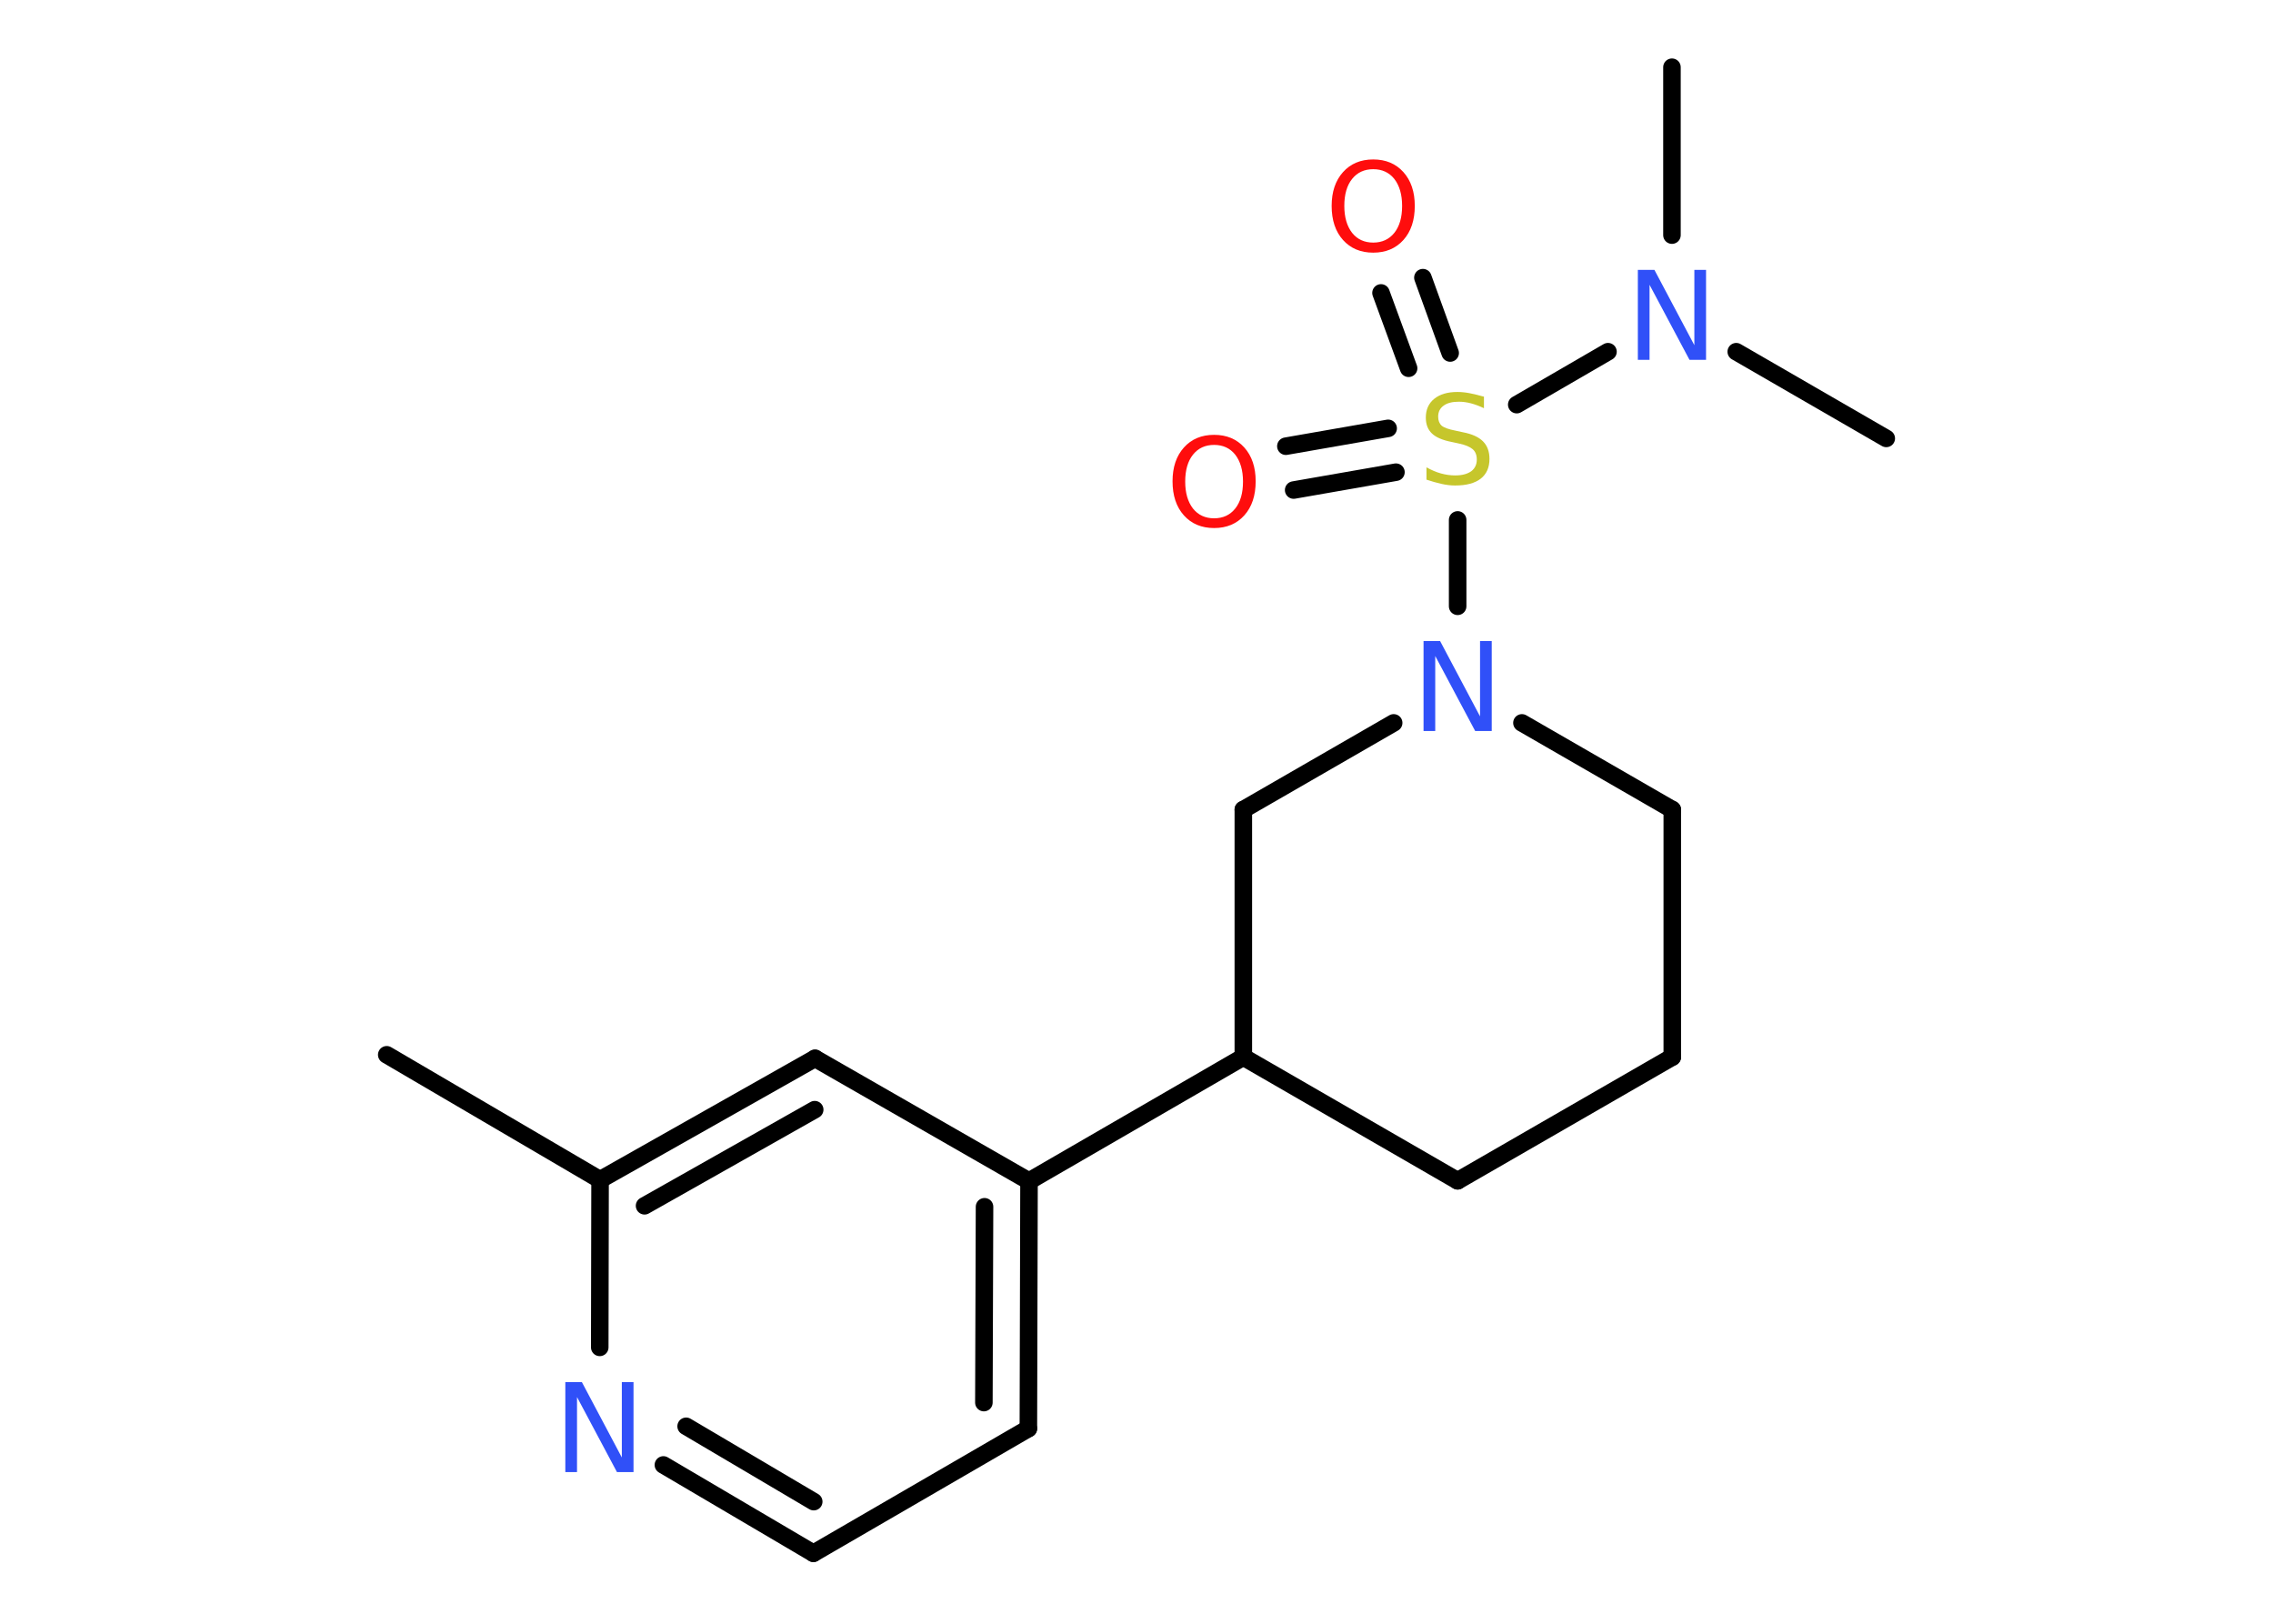 <?xml version='1.0' encoding='UTF-8'?>
<!DOCTYPE svg PUBLIC "-//W3C//DTD SVG 1.1//EN" "http://www.w3.org/Graphics/SVG/1.1/DTD/svg11.dtd">
<svg version='1.2' xmlns='http://www.w3.org/2000/svg' xmlns:xlink='http://www.w3.org/1999/xlink' width='70.0mm' height='50.0mm' viewBox='0 0 70.0 50.0'>
  <desc>Generated by the Chemistry Development Kit (http://github.com/cdk)</desc>
  <g stroke-linecap='round' stroke-linejoin='round' stroke='#000000' stroke-width='.54' fill='#3050F8'>
    <rect x='.0' y='.0' width='70.0' height='50.0' fill='#FFFFFF' stroke='none'/>
    <g id='mol1' class='mol'>
      <line id='mol1bnd1' class='bond' x1='11.91' y1='32.48' x2='18.48' y2='36.33'/>
      <g id='mol1bnd2' class='bond'>
        <line x1='25.1' y1='32.59' x2='18.48' y2='36.33'/>
        <line x1='25.09' y1='34.17' x2='19.85' y2='37.13'/>
      </g>
      <line id='mol1bnd3' class='bond' x1='25.1' y1='32.59' x2='31.69' y2='36.37'/>
      <line id='mol1bnd4' class='bond' x1='31.69' y1='36.37' x2='38.29' y2='32.55'/>
      <line id='mol1bnd5' class='bond' x1='38.29' y1='32.55' x2='44.89' y2='36.36'/>
      <line id='mol1bnd6' class='bond' x1='44.89' y1='36.36' x2='51.5' y2='32.55'/>
      <line id='mol1bnd7' class='bond' x1='51.5' y1='32.55' x2='51.5' y2='24.93'/>
      <line id='mol1bnd8' class='bond' x1='51.5' y1='24.93' x2='46.87' y2='22.26'/>
      <line id='mol1bnd9' class='bond' x1='44.89' y1='18.67' x2='44.89' y2='16.01'/>
      <g id='mol1bnd10' class='bond'>
        <line x1='43.38' y1='11.34' x2='42.53' y2='9.02'/>
        <line x1='44.66' y1='10.87' x2='43.82' y2='8.55'/>
      </g>
      <g id='mol1bnd11' class='bond'>
        <line x1='42.99' y1='14.54' x2='39.84' y2='15.09'/>
        <line x1='42.75' y1='13.19' x2='39.6' y2='13.74'/>
      </g>
      <line id='mol1bnd12' class='bond' x1='46.71' y1='12.46' x2='49.52' y2='10.83'/>
      <line id='mol1bnd13' class='bond' x1='51.49' y1='7.24' x2='51.49' y2='2.07'/>
      <line id='mol1bnd14' class='bond' x1='53.47' y1='10.83' x2='58.09' y2='13.5'/>
      <line id='mol1bnd15' class='bond' x1='42.92' y1='22.26' x2='38.29' y2='24.93'/>
      <line id='mol1bnd16' class='bond' x1='38.29' y1='32.55' x2='38.29' y2='24.93'/>
      <g id='mol1bnd17' class='bond'>
        <line x1='31.67' y1='43.99' x2='31.69' y2='36.37'/>
        <line x1='30.3' y1='43.19' x2='30.32' y2='37.16'/>
      </g>
      <line id='mol1bnd18' class='bond' x1='31.67' y1='43.99' x2='25.05' y2='47.83'/>
      <g id='mol1bnd19' class='bond'>
        <line x1='20.43' y1='45.11' x2='25.05' y2='47.83'/>
        <line x1='21.13' y1='43.92' x2='25.06' y2='46.24'/>
      </g>
      <line id='mol1bnd20' class='bond' x1='18.48' y1='36.33' x2='18.47' y2='41.49'/>
      <path id='mol1atm9' class='atom' d='M43.85 19.74h.5l1.23 2.32v-2.32h.36v2.77h-.51l-1.23 -2.31v2.31h-.36v-2.77z' stroke='none'/>
      <path id='mol1atm10' class='atom' d='M45.7 12.21v.36q-.21 -.1 -.4 -.15q-.19 -.05 -.37 -.05q-.31 .0 -.47 .12q-.17 .12 -.17 .34q.0 .18 .11 .28q.11 .09 .42 .15l.23 .05q.42 .08 .62 .28q.2 .2 .2 .54q.0 .4 -.27 .61q-.27 .21 -.79 .21q-.2 .0 -.42 -.05q-.22 -.05 -.46 -.13v-.38q.23 .13 .45 .19q.22 .06 .43 .06q.32 .0 .5 -.13q.17 -.13 .17 -.36q.0 -.21 -.13 -.32q-.13 -.11 -.41 -.17l-.23 -.05q-.42 -.08 -.61 -.26q-.19 -.18 -.19 -.49q.0 -.37 .26 -.58q.26 -.21 .71 -.21q.19 .0 .39 .04q.2 .04 .41 .1z' stroke='none' fill='#C6C62C'/>
      <path id='mol1atm11' class='atom' d='M42.29 5.21q-.41 .0 -.65 .3q-.24 .3 -.24 .83q.0 .52 .24 .83q.24 .3 .65 .3q.41 .0 .65 -.3q.24 -.3 .24 -.83q.0 -.52 -.24 -.83q-.24 -.3 -.65 -.3zM42.29 4.91q.58 .0 .93 .39q.35 .39 .35 1.04q.0 .66 -.35 1.05q-.35 .39 -.93 .39q-.58 .0 -.93 -.39q-.35 -.39 -.35 -1.05q.0 -.65 .35 -1.04q.35 -.39 .93 -.39z' stroke='none' fill='#FF0D0D'/>
      <path id='mol1atm12' class='atom' d='M37.39 13.7q-.41 .0 -.65 .3q-.24 .3 -.24 .83q.0 .52 .24 .83q.24 .3 .65 .3q.41 .0 .65 -.3q.24 -.3 .24 -.83q.0 -.52 -.24 -.83q-.24 -.3 -.65 -.3zM37.39 13.39q.58 .0 .93 .39q.35 .39 .35 1.04q.0 .66 -.35 1.05q-.35 .39 -.93 .39q-.58 .0 -.93 -.39q-.35 -.39 -.35 -1.05q.0 -.65 .35 -1.04q.35 -.39 .93 -.39z' stroke='none' fill='#FF0D0D'/>
      <path id='mol1atm13' class='atom' d='M50.45 8.31h.5l1.23 2.32v-2.32h.36v2.77h-.51l-1.23 -2.31v2.31h-.36v-2.77z' stroke='none'/>
      <path id='mol1atm19' class='atom' d='M17.42 42.56h.5l1.23 2.32v-2.32h.36v2.77h-.51l-1.23 -2.31v2.31h-.36v-2.77z' stroke='none'/>
    </g>
  </g>
</svg>

